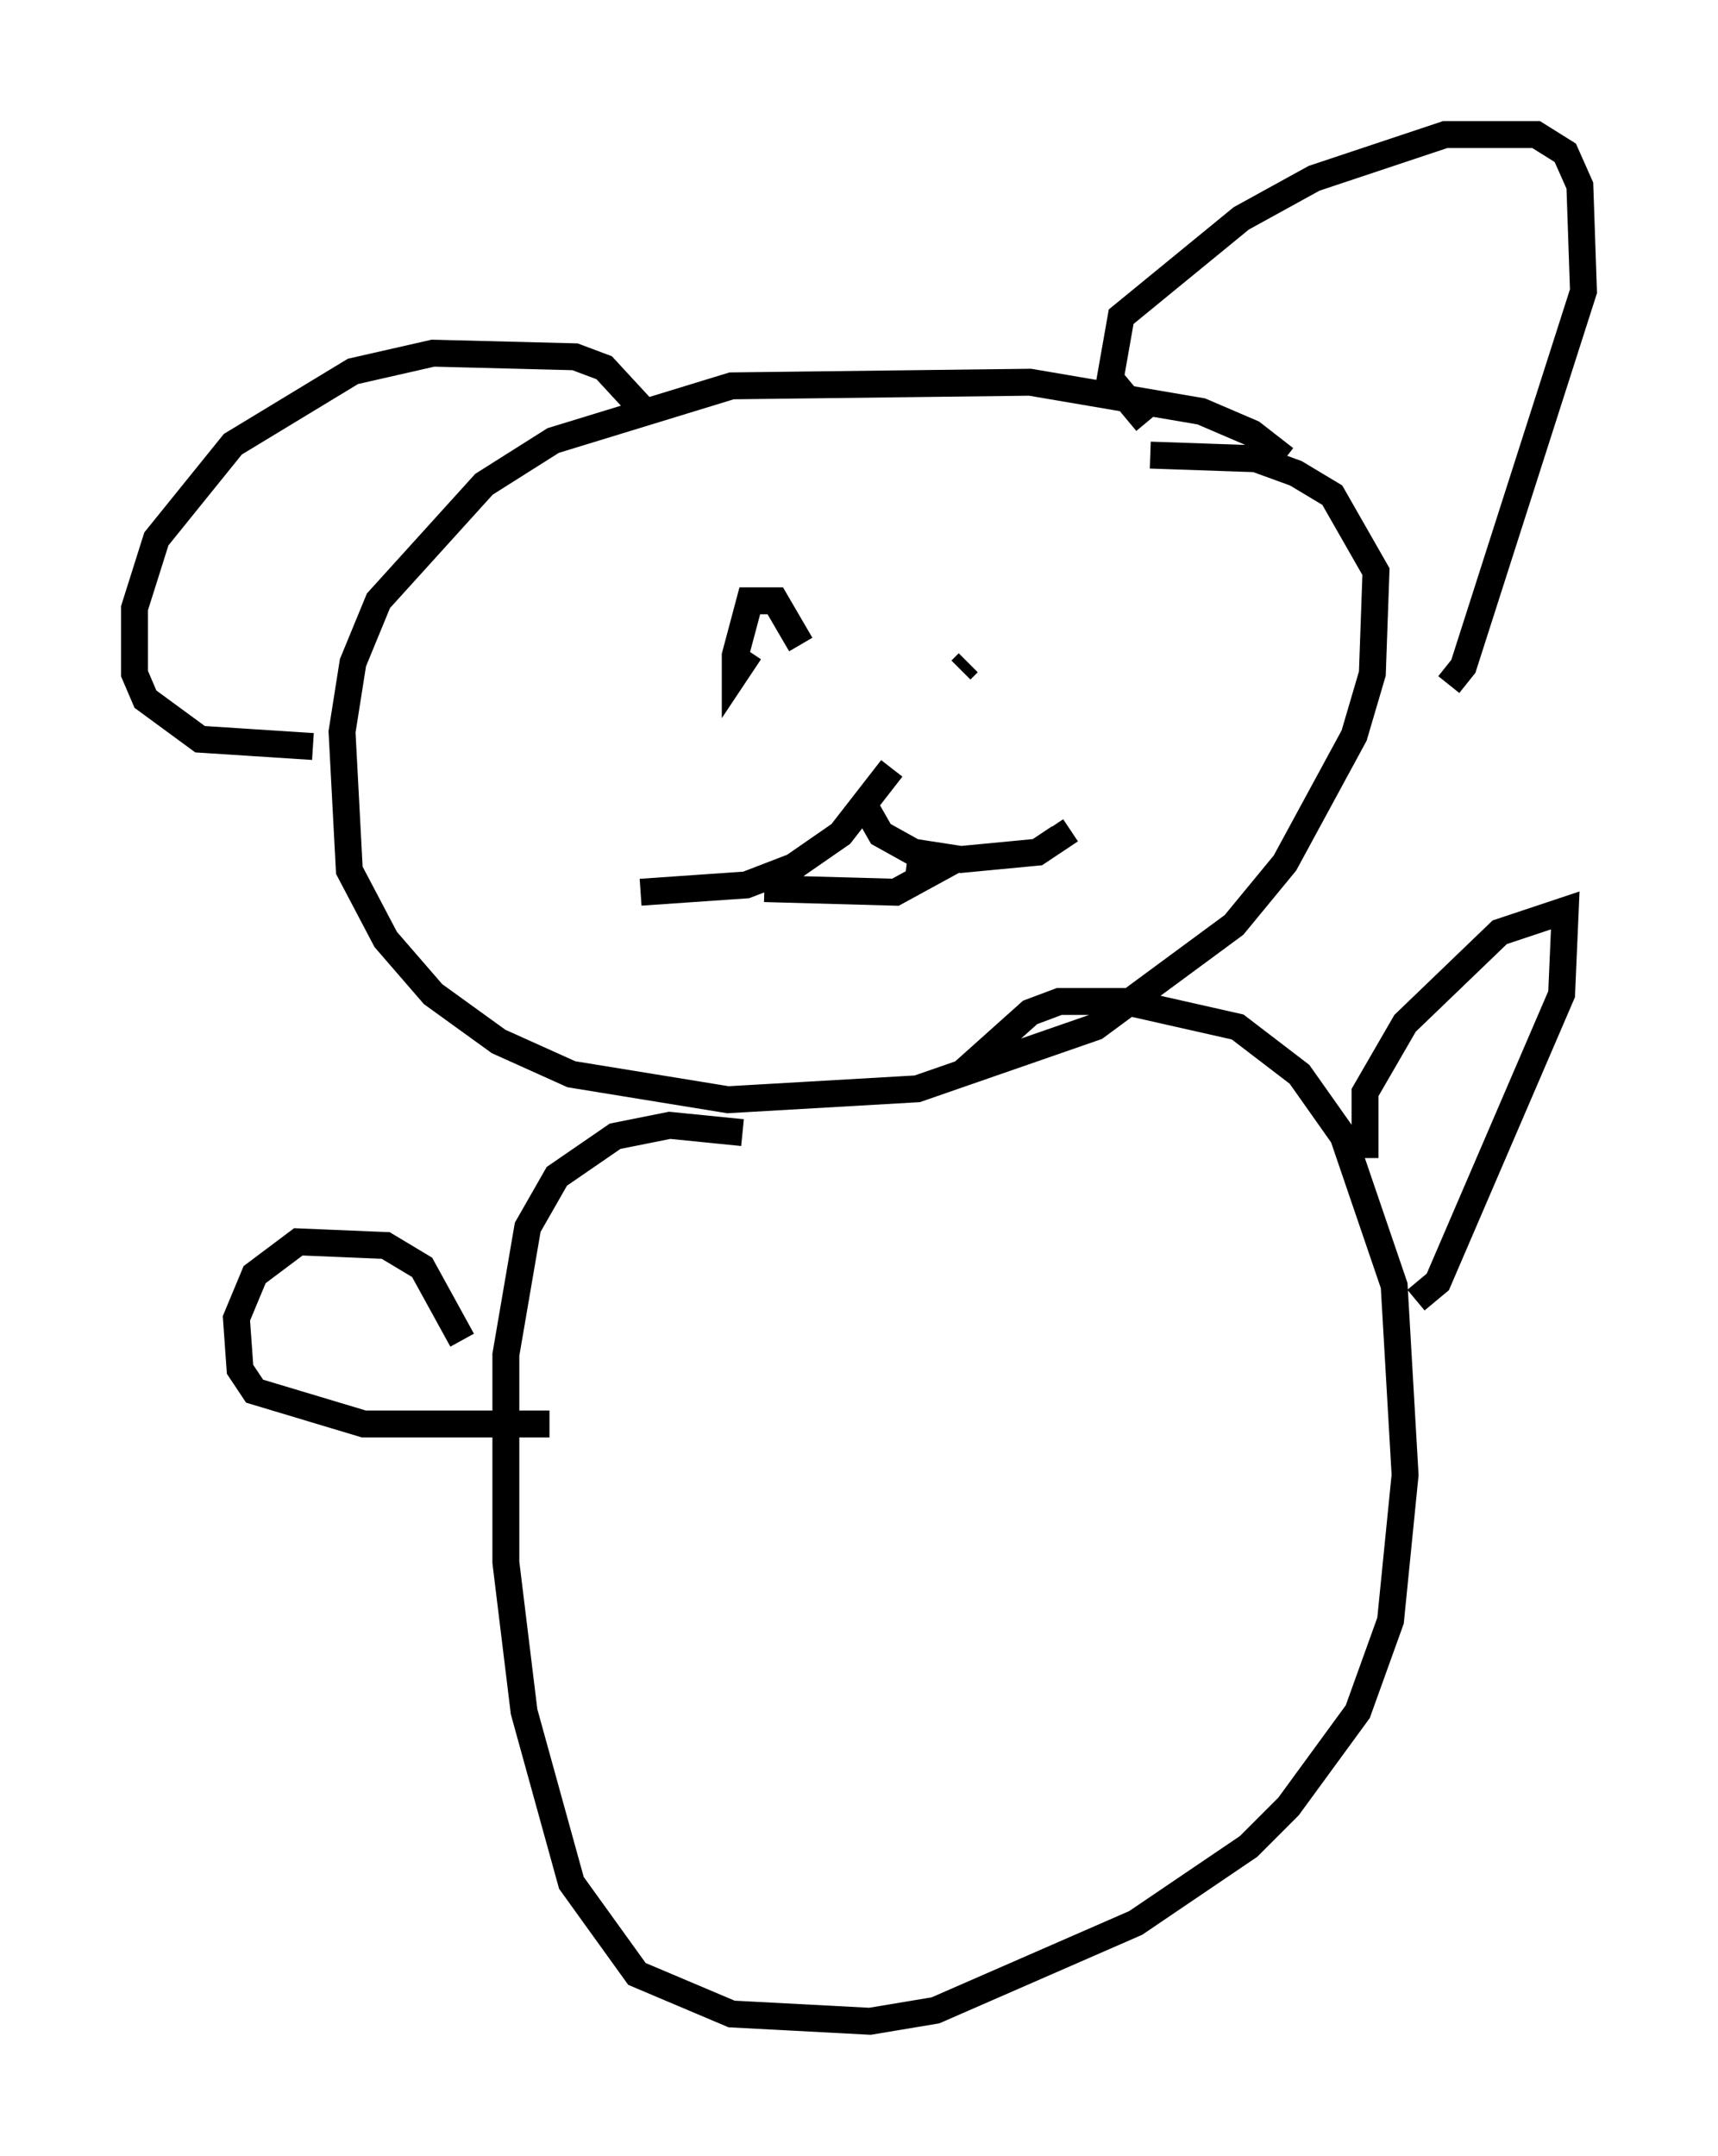 <?xml version="1.0" encoding="utf-8" ?>
<svg baseProfile="full" height="80.094" version="1.1" width="63.856" xmlns="http://www.w3.org/2000/svg" xmlns:ev="http://www.w3.org/2001/xml-events" xmlns:xlink="http://www.w3.org/1999/xlink"><defs /><rect fill="white" height="80.094" width="63.856" x="0" y="0" /><path d="M48.978, 19.208 m-1.218, -2.165 l-1.218, -0.947 -1.894, -0.812 l-6.36, -1.083 -11.096, 0.135 l-6.631, 2.03 -2.571, 1.624 l-3.924, 4.33 -0.947, 2.3 l-0.406, 2.571 0.271, 5.142 l1.353, 2.571 1.759, 2.03 l2.436, 1.759 2.706, 1.218 l5.819, 0.947 7.036, -0.406 l6.631, -2.3 5.142, -3.789 l1.894, -2.3 2.571, -4.736 l0.677, -2.3 0.135, -3.789 l-1.624, -2.842 -1.353, -0.812 l-1.488, -0.541 -3.924, -0.135 m-0.135, -1.218 l-1.353, -1.624 0.406, -2.3 l4.465, -3.654 2.706, -1.488 l4.871, -1.624 3.383, 0.0 l1.083, 0.677 0.541, 1.218 l0.135, 3.924 -4.465, 13.938 l-0.541, 0.677 m-29.77, -10.013 l-1.624, -1.759 -1.083, -0.406 l-5.277, -0.135 -2.977, 0.677 l-4.465, 2.706 -2.842, 3.518 l-0.812, 2.571 0.0, 2.436 l0.406, 0.947 2.03, 1.488 l4.195, 0.271 m18.132, -3.789 l-0.947, -1.624 -0.947, 0.0 l-0.541, 2.03 0.0, 0.677 l0.541, -0.812 m7.848, 0.677 l0.271, -0.271 m-2.842, 3.924 l-1.894, 2.436 -1.759, 1.218 l-1.759, 0.677 -3.924, 0.271 m8.39, -3.112 l0.541, 0.947 1.218, 0.677 l1.759, 0.271 2.842, -0.271 l0.812, -0.541 -0.271, -0.406 m-10.69, 2.3 l4.871, 0.135 1.488, -0.812 l-1.083, -0.135 m-6.089, 9.878 l-2.706, -0.271 -2.03, 0.406 l-2.165, 1.488 -1.083, 1.894 l-0.812, 4.736 0.0, 7.713 l0.677, 5.548 1.759, 6.36 l2.436, 3.383 3.518, 1.488 l5.142, 0.271 2.436, -0.406 l7.442, -3.248 4.195, -2.842 l1.488, -1.488 2.571, -3.518 l1.218, -3.383 0.541, -5.413 l-0.406, -7.036 -1.894, -5.548 l-1.624, -2.3 -2.3, -1.759 l-4.195, -0.947 -2.436, 0.0 l-1.083, 0.406 -2.571, 2.3 m15.02, 3.112 l0.0, -2.436 1.488, -2.571 l3.518, -3.383 2.436, -0.812 l-0.135, 3.112 -4.601, 10.69 l-0.812, 0.677 m-35.453, 1.488 l-1.488, -2.706 -1.353, -0.812 l-3.248, -0.135 -1.624, 1.218 l-0.677, 1.624 0.135, 1.894 l0.541, 0.812 4.059, 1.218 l6.901, 0.0 " fill="none" stroke="black" stroke-width="1" /></svg>